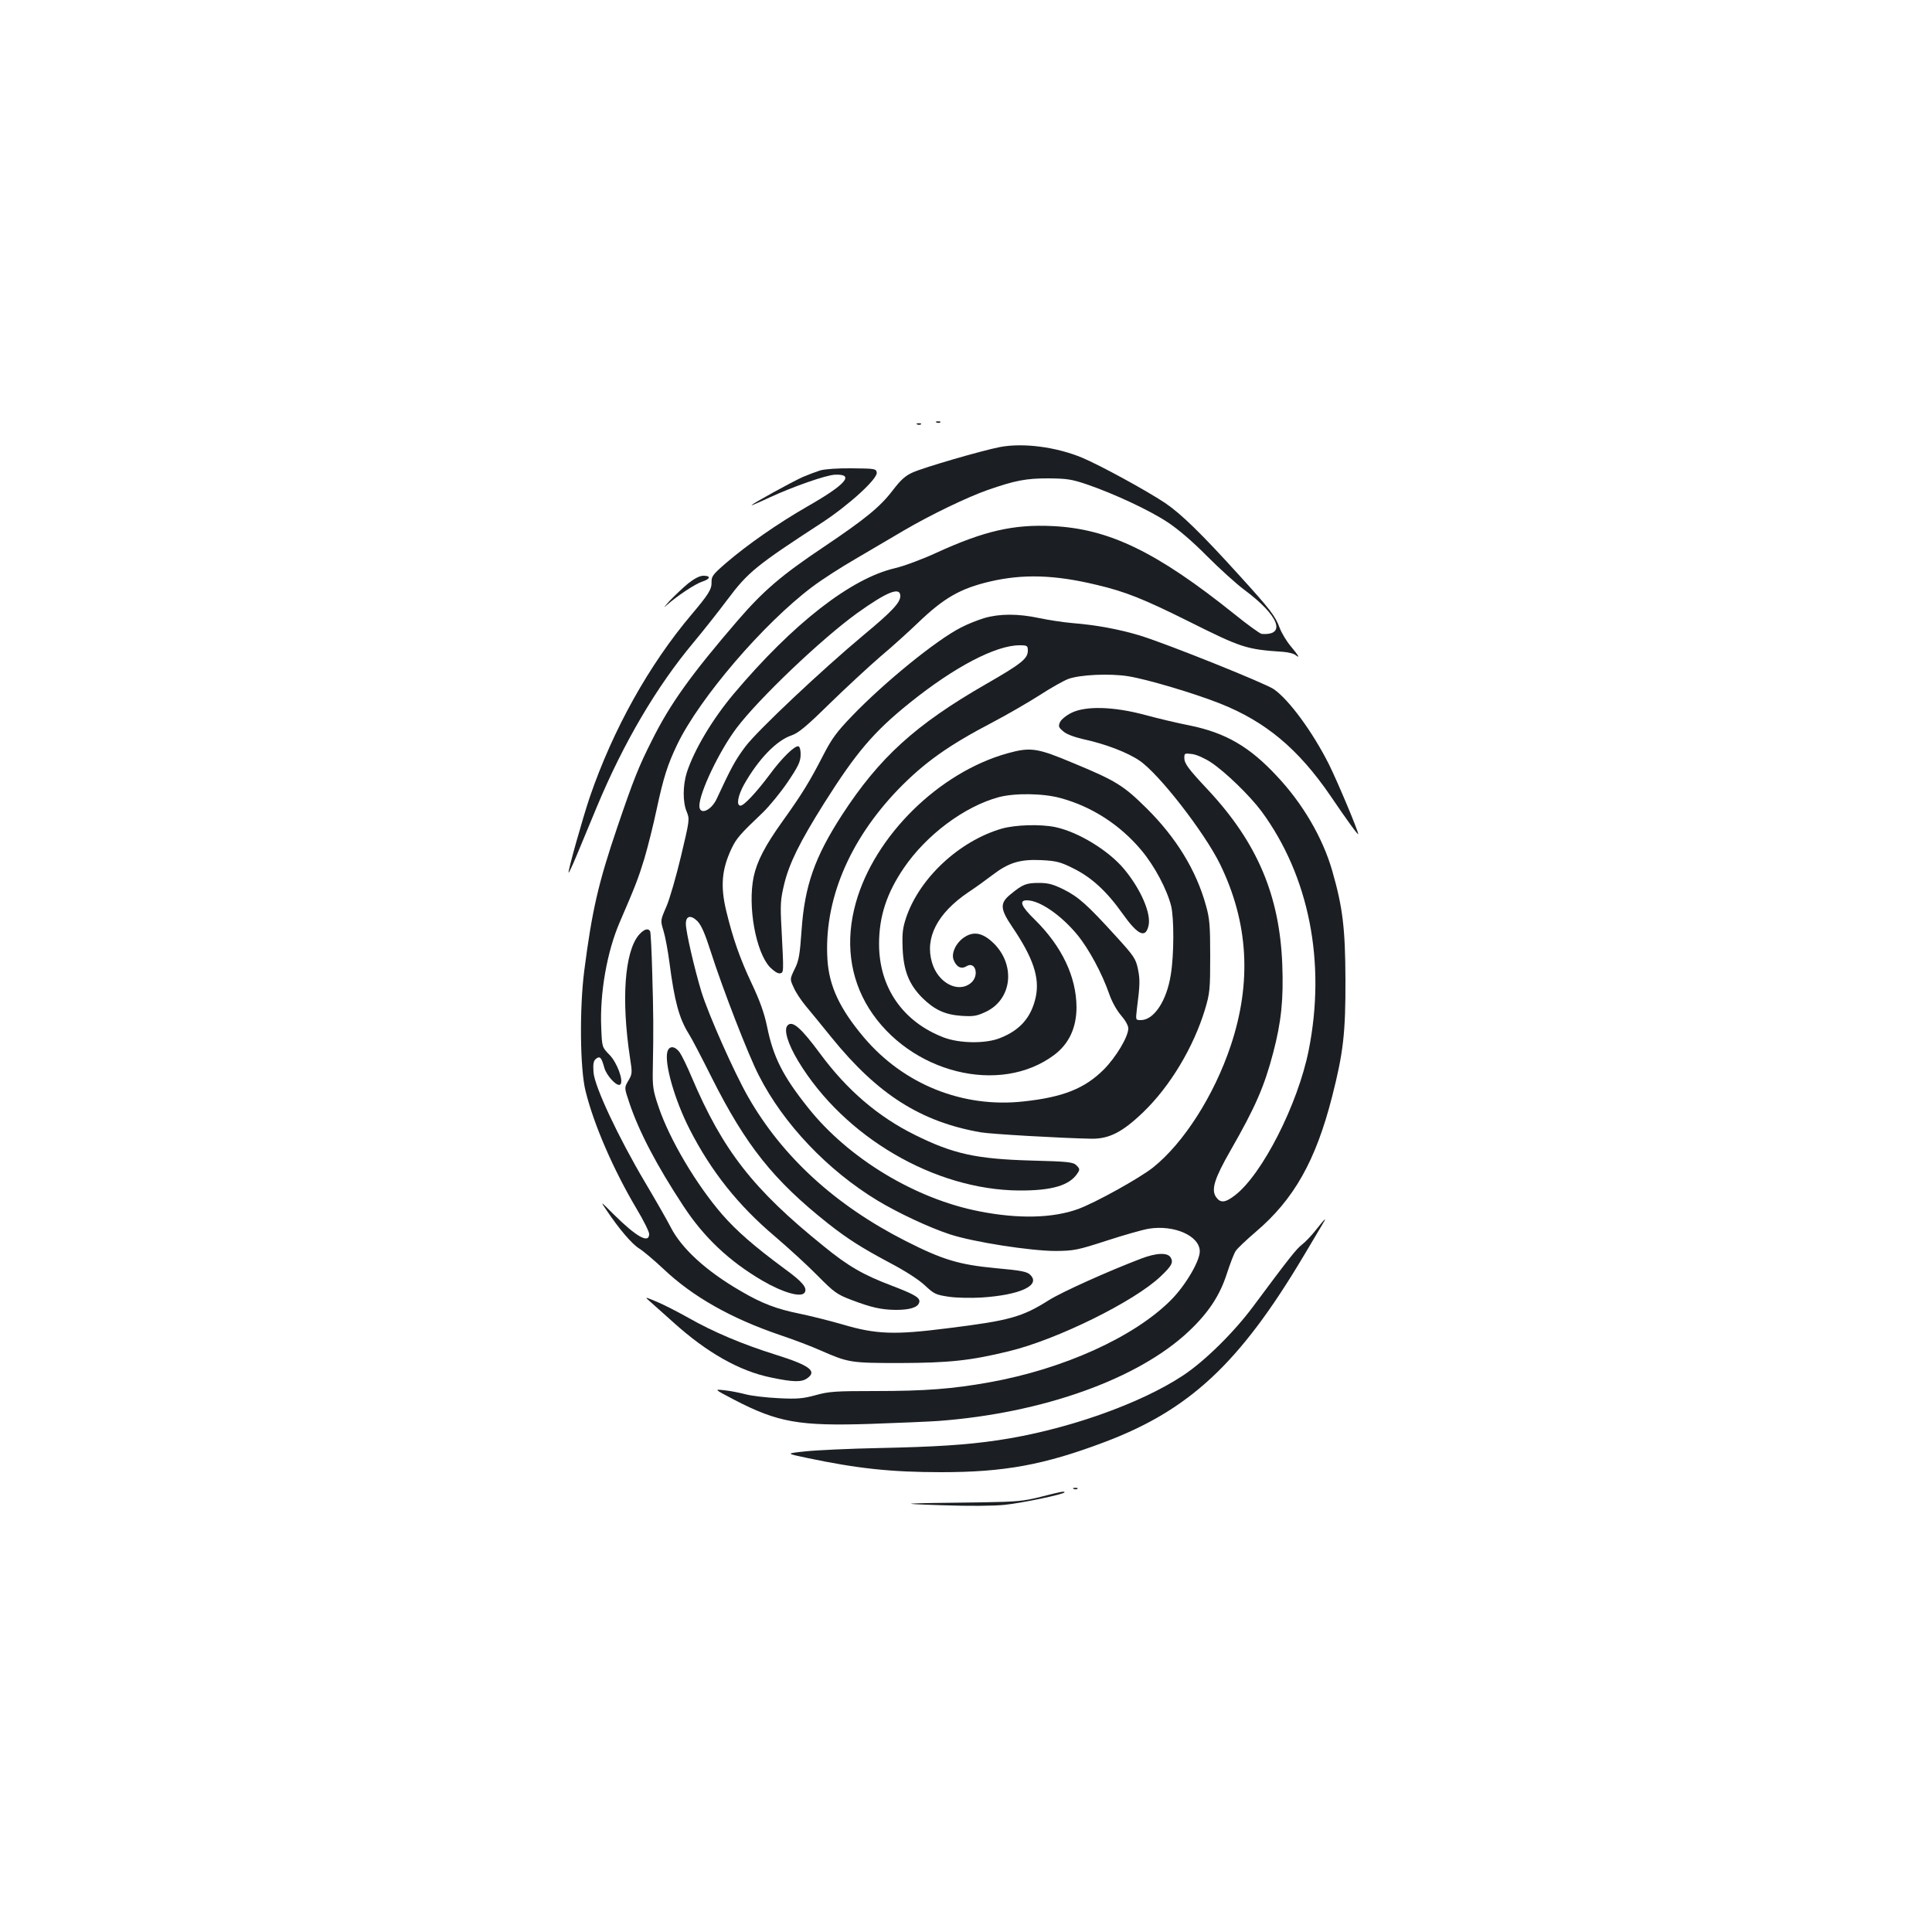 <?xml version="1.0" standalone="no"?>
<!DOCTYPE svg PUBLIC "-//W3C//DTD SVG 20010904//EN"
 "http://www.w3.org/TR/2001/REC-SVG-20010904/DTD/svg10.dtd">
<svg version="1.0" xmlns="http://www.w3.org/2000/svg"
 width="1000pt" height="1000pt" viewBox="0 0 1000 1000"
 preserveAspectRatio="xMidYMid meet">
<g transform="translate(0,1000) scale(0.1,-0.1)"
fill="#1b1f23" stroke="none">
<path d="M4848 7813 c7 -3 16 -2 19 1 4 3 -2 6 -13 5 -11 0 -14 -3 -6 -6z"/>
<path d="M4748 7803 c7 -3 16 -2 19 1 4 3 -2 6 -13 5 -11 0 -14 -3 -6 -6z"/>
<path d="M5175 7686 c-96 -19 -389 -104 -450 -131 -39 -17 -62 -38 -105 -94
-65 -85 -141 -147 -355 -291 -220 -147 -314 -228 -447 -382 -241 -280 -349
-430 -444 -621 -68 -134 -96 -205 -179 -449 -98 -288 -131 -432 -171 -743 -25
-196 -22 -509 7 -623 43 -175 146 -410 263 -607 36 -60 66 -120 66 -132 0 -52
-65 -16 -185 103 -69 69 -69 69 -35 19 65 -97 131 -174 168 -197 20 -12 77
-60 126 -106 152 -144 350 -256 606 -343 69 -23 163 -59 210 -80 142 -62 152
-64 410 -64 252 1 361 12 562 61 249 60 652 259 786 388 56 53 66 71 52 96
-15 28 -73 26 -152 -4 -169 -64 -411 -173 -478 -215 -140 -88 -202 -106 -525
-146 -274 -35 -370 -32 -545 20 -69 20 -170 45 -224 56 -117 24 -192 52 -301
116 -180 104 -309 222 -365 334 -18 35 -77 138 -131 229 -137 231 -262 496
-267 570 -3 43 0 59 12 69 21 17 29 9 44 -46 13 -44 68 -101 83 -86 18 18 -17
114 -57 154 -38 39 -38 39 -42 140 -8 179 30 393 95 544 82 190 96 226 128
330 18 61 47 176 64 257 36 167 56 229 106 334 116 241 447 627 700 817 49 37
150 102 223 144 73 43 185 109 250 147 138 81 327 172 432 209 143 50 200 61
315 61 97 -1 121 -4 203 -32 139 -48 318 -131 414 -194 55 -36 130 -100 205
-176 65 -65 153 -145 195 -176 178 -132 218 -237 88 -227 -8 1 -71 46 -139
101 -403 323 -650 443 -942 457 -203 10 -355 -25 -602 -138 -71 -33 -168 -69
-215 -80 -228 -53 -528 -287 -834 -650 -110 -131 -204 -288 -243 -407 -21 -66
-22 -155 0 -205 15 -37 14 -43 -30 -228 -25 -105 -59 -223 -76 -262 -31 -71
-31 -71 -15 -124 9 -29 23 -103 31 -165 26 -200 50 -289 100 -369 14 -21 67
-123 119 -227 177 -352 320 -531 601 -754 104 -82 176 -127 320 -204 80 -42
150 -87 182 -117 48 -45 57 -49 125 -59 40 -6 116 -7 168 -4 200 13 308 63
253 117 -16 17 -46 23 -179 35 -191 18 -276 44 -467 141 -364 185 -638 436
-815 746 -73 128 -205 426 -241 542 -37 122 -81 313 -81 353 0 42 25 48 60 14
20 -21 39 -64 69 -158 60 -188 194 -535 249 -641 127 -250 355 -490 614 -647
108 -65 268 -140 375 -175 122 -40 418 -86 548 -86 93 1 111 4 262 53 89 29
187 57 218 62 132 22 265 -37 265 -117 0 -51 -75 -178 -150 -253 -191 -191
-555 -356 -940 -425 -190 -34 -330 -45 -592 -45 -201 0 -237 -2 -305 -21 -66
-18 -95 -21 -193 -16 -63 3 -140 12 -170 20 -30 8 -80 18 -110 21 -55 6 -55 6
50 -49 227 -118 338 -137 707 -125 147 5 304 12 348 15 541 40 1036 217 1298
464 102 96 161 186 197 298 17 52 37 105 46 118 8 13 56 58 105 100 196 167
309 366 394 699 58 227 70 331 69 606 -1 266 -14 374 -69 565 -49 169 -152
346 -286 488 -141 152 -265 224 -451 262 -62 12 -167 37 -233 55 -161 43 -304
47 -378 11 -27 -13 -54 -35 -60 -48 -10 -22 -8 -28 16 -48 16 -15 57 -30 104
-41 113 -24 230 -69 291 -111 102 -69 337 -373 417 -536 147 -302 165 -611 55
-940 -86 -257 -243 -503 -402 -630 -71 -56 -298 -182 -388 -215 -130 -47 -307
-52 -510 -12 -331 64 -678 273 -887 536 -131 164 -181 263 -213 422 -14 67
-36 130 -79 221 -61 129 -98 235 -132 376 -31 129 -23 215 27 322 26 54 42 73
163 188 34 33 92 104 128 157 54 80 66 105 67 139 1 24 -4 44 -11 46 -18 6
-86 -60 -149 -146 -68 -91 -133 -161 -151 -161 -23 0 -14 51 18 109 74 131
168 229 247 255 36 13 77 47 196 164 83 81 201 190 261 242 61 51 148 130 195
175 136 131 221 179 374 215 171 40 336 35 551 -17 150 -35 246 -74 475 -188
278 -139 300 -146 492 -159 26 -2 54 -9 63 -16 26 -21 17 -4 -24 45 -22 26
-47 68 -57 94 -23 63 -49 96 -205 268 -202 223 -306 324 -389 380 -98 65 -334
194 -429 234 -135 56 -305 78 -426 55z m-515 -771 c0 -34 -43 -80 -190 -202
-218 -182 -548 -493 -611 -576 -52 -69 -74 -109 -150 -273 -29 -61 -89 -85
-89 -35 0 68 103 284 192 402 115 153 441 463 624 595 155 111 224 139 224 89z
m1608 -861 c74 -49 201 -172 262 -254 246 -335 334 -781 244 -1235 -56 -281
-241 -644 -382 -752 -52 -40 -76 -41 -99 -7 -24 38 -7 94 76 239 129 225 175
331 221 506 42 160 54 276 47 458 -14 356 -129 628 -382 900 -106 113 -125
139 -125 169 0 23 2 24 41 19 23 -3 65 -22 97 -43z"/>
<path d="M4245 7565 c-22 -7 -62 -22 -90 -34 -52 -23 -265 -140 -265 -146 0
-2 42 16 93 40 121 56 292 116 339 118 104 4 56 -51 -144 -165 -153 -88 -308
-196 -420 -292 -68 -59 -76 -69 -75 -100 1 -36 -16 -63 -103 -166 -220 -260
-407 -595 -527 -945 -36 -106 -115 -386 -110 -392 2 -1 20 37 40 85 20 48 67
162 106 255 138 332 310 624 501 852 51 61 129 160 174 220 107 143 148 177
491 400 139 91 288 227 283 259 -3 20 -10 21 -128 22 -75 1 -141 -4 -165 -11z"/>
<path d="M3563 6981 c-26 -21 -70 -63 -98 -92 -27 -30 -34 -40 -15 -22 54 48
148 111 186 123 42 14 44 30 5 30 -19 0 -46 -14 -78 -39z"/>
<path d="M5095 6801 c-33 -10 -87 -31 -121 -49 -128 -65 -398 -285 -565 -459
-79 -82 -105 -118 -149 -204 -69 -134 -108 -198 -209 -339 -91 -127 -133 -208
-150 -288 -32 -153 11 -390 84 -468 21 -21 41 -34 52 -32 20 4 20 0 8 233 -7
124 -5 150 14 229 26 107 80 217 207 419 166 263 257 370 444 520 230 185 444
297 567 297 40 0 43 -2 43 -28 0 -41 -34 -68 -215 -172 -367 -211 -553 -380
-748 -680 -140 -217 -192 -364 -208 -594 -9 -128 -14 -159 -36 -202 -25 -52
-25 -52 -5 -95 10 -24 38 -66 61 -94 23 -27 84 -102 135 -165 240 -296 463
-437 773 -491 53 -9 414 -30 573 -33 91 -1 160 34 268 138 138 133 259 334
319 531 25 84 27 103 27 275 0 159 -3 196 -22 263 -50 182 -154 351 -306 502
-120 119 -160 144 -380 235 -188 79 -221 84 -341 51 -355 -99 -688 -427 -785
-773 -56 -199 -32 -388 68 -548 211 -334 678 -451 959 -240 77 58 115 142 115
247 -1 158 -76 315 -216 453 -71 69 -83 100 -41 100 66 0 175 -75 260 -177 61
-74 129 -201 166 -307 14 -41 39 -85 61 -111 22 -25 38 -53 38 -68 0 -43 -63
-148 -126 -212 -99 -99 -211 -144 -416 -166 -314 -35 -621 88 -827 332 -124
147 -179 264 -188 400 -20 304 110 617 366 883 135 139 260 228 488 347 76 40
185 103 243 140 58 38 126 76 150 85 62 22 213 29 308 14 97 -15 342 -88 476
-141 237 -94 406 -235 573 -479 86 -127 143 -205 143 -197 0 17 -106 269 -151
360 -85 169 -207 335 -286 390 -46 31 -546 232 -691 277 -109 33 -227 55 -352
65 -47 4 -124 16 -172 26 -107 23 -204 23 -283 0z m395 -932 c162 -44 308
-139 417 -269 69 -82 133 -203 155 -290 15 -64 15 -252 -2 -355 -21 -135 -87
-235 -155 -235 -27 0 -27 0 -21 53 17 132 17 157 6 211 -11 53 -20 67 -113
169 -149 164 -194 204 -271 243 -55 27 -80 34 -128 34 -66 0 -84 -7 -145 -57
-59 -47 -58 -76 8 -173 108 -160 141 -261 120 -361 -23 -104 -80 -171 -185
-212 -74 -30 -209 -28 -291 3 -212 81 -335 259 -335 484 0 142 39 262 128 393
117 172 314 319 492 367 83 22 231 20 320 -5z"/>
<path d="M5185 5711 c-220 -64 -426 -256 -495 -461 -18 -54 -21 -82 -18 -160
5 -115 33 -185 101 -254 64 -63 118 -88 204 -94 64 -4 79 -1 128 22 133 65
152 239 40 352 -54 53 -100 65 -147 37 -46 -26 -75 -83 -63 -119 14 -38 39
-52 66 -36 49 31 70 -50 23 -87 -67 -53 -170 3 -200 107 -38 128 28 255 187
363 35 23 92 64 126 90 85 65 143 82 253 77 77 -4 98 -9 164 -42 96 -47 175
-120 257 -236 79 -111 119 -129 134 -60 14 63 -41 189 -127 292 -80 96 -237
192 -356 217 -77 16 -207 12 -277 -8z"/>
<path d="M3306 5160 c-73 -88 -91 -334 -45 -636 12 -77 12 -83 -9 -118 -21
-36 -21 -36 5 -113 50 -150 143 -327 280 -535 106 -162 236 -285 408 -386 108
-63 203 -90 220 -62 15 24 -12 56 -103 122 -157 116 -249 196 -324 282 -135
156 -272 388 -329 556 -29 85 -32 106 -30 200 4 202 3 287 -3 493 -3 114 -8
212 -11 217 -11 18 -33 10 -59 -20z"/>
<path d="M4077 4693 c-22 -21 0 -95 55 -186 237 -392 705 -666 1143 -669 169
-1 261 26 302 89 13 19 12 24 -5 41 -17 17 -40 20 -233 25 -285 8 -405 34
-604 133 -190 94 -351 232 -489 419 -99 134 -144 174 -169 148z"/>
<path d="M3454 4555 c-15 -62 38 -248 115 -399 111 -218 252 -395 440 -554 69
-59 169 -150 221 -203 87 -88 102 -99 176 -127 105 -40 155 -51 231 -52 70 0
111 12 120 36 10 25 -17 42 -143 90 -145 55 -224 100 -351 204 -365 294 -522
496 -683 875 -23 55 -51 112 -62 128 -25 34 -55 36 -64 2z"/>
<path d="M6812 3635 c-24 -31 -57 -65 -73 -77 -28 -21 -69 -73 -251 -318 -100
-135 -252 -285 -364 -359 -225 -149 -613 -285 -961 -336 -163 -24 -324 -34
-613 -40 -151 -3 -322 -11 -379 -17 -105 -11 -105 -11 5 -34 261 -55 435 -74
697 -74 325 0 532 38 842 155 441 166 700 407 1030 960 43 72 86 145 97 163
29 47 19 39 -30 -23z"/>
<path d="M3366 3262 c17 -15 71 -63 121 -108 172 -155 341 -251 504 -284 114
-24 158 -25 187 -4 53 37 13 67 -166 123 -172 54 -322 118 -447 189 -55 31
-129 69 -165 84 -65 27 -65 27 -34 0z"/>
<path d="M5558 2293 c7 -3 16 -2 19 1 4 3 -2 6 -13 5 -11 0 -14 -3 -6 -6z"/>
<path d="M5385 2252 c-87 -22 -125 -25 -295 -28 -446 -5 -462 -7 -215 -15 141
-5 267 -4 325 2 88 9 310 55 310 65 0 7 -20 3 -125 -24z"/>
</g>
</svg>

